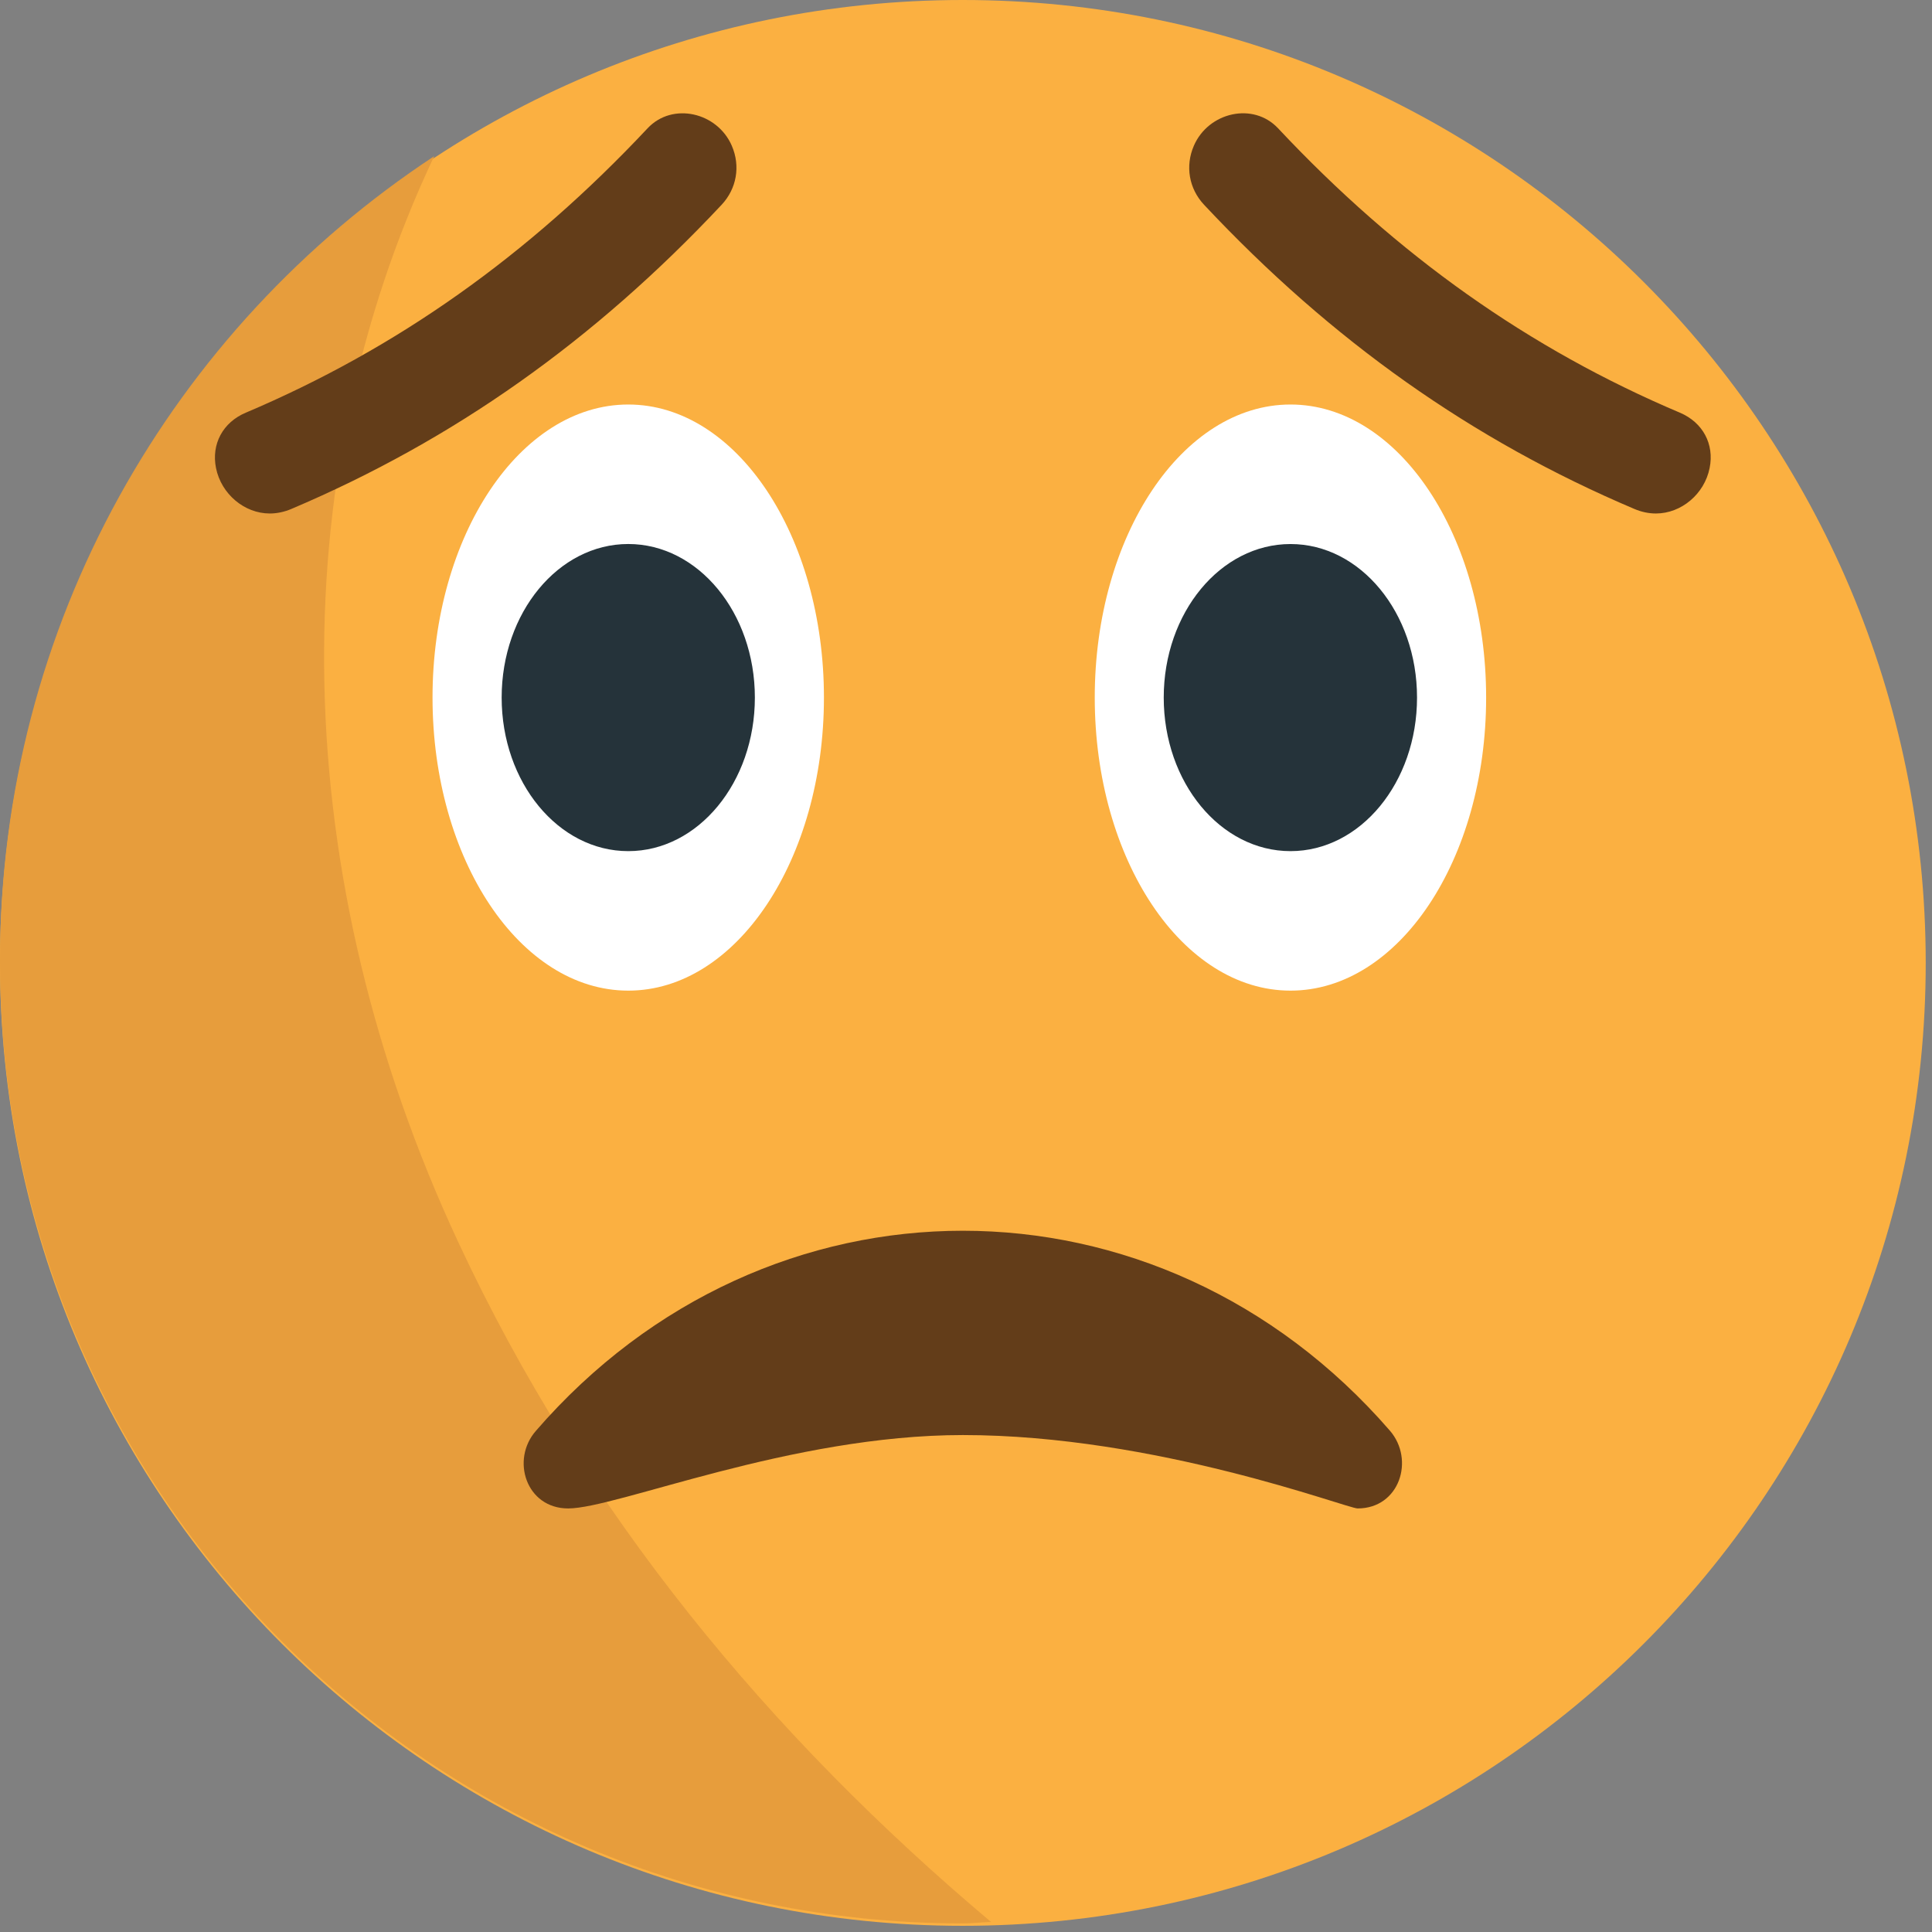 <?xml version="1.0" encoding="UTF-8" standalone="no"?>
<!-- Generator: Adobe Illustrator 16.0.0, SVG Export Plug-In . SVG Version: 6.00 Build 0)  -->

<svg
   xmlns:dc="http://purl.org/dc/elements/1.1/"
   xmlns:cc="http://creativecommons.org/ns#"
   xmlns:rdf="http://www.w3.org/1999/02/22-rdf-syntax-ns#"
   xmlns:svg="http://www.w3.org/2000/svg"
   xmlns="http://www.w3.org/2000/svg"
   xmlns:sodipodi="http://sodipodi.sourceforge.net/DTD/sodipodi-0.dtd"
   xmlns:inkscape="http://www.inkscape.org/namespaces/inkscape"
   version="1.1"
   id="Layer_1"
   x="0px"
   y="0px"
   width="64px"
   height="64px"
   viewBox="0 0 64 64"
   enable-background="new 0 0 64 64"
   xml:space="preserve"
   inkscape:version="0.48.5 r10040"
   sodipodi:docname="1F61F.svg"
   inkscape:export-filename="D:\TESTINGEMOJI\SVGTEST\1F61F.png"
   inkscape:export-xdpi="90"
   inkscape:export-ydpi="90"><rect x="0" y="0" width="64" height="64" fill="#808080" stroke="none"/><defs
   id="defs4305" /><sodipodi:namedview
   pagecolor="#ffffff"
   bordercolor="#666666"
   borderopacity="1"
   objecttolerance="10"
   gridtolerance="10"
   guidetolerance="10"
   inkscape:pageopacity="0"
   inkscape:pageshadow="2"
   inkscape:window-width="640"
   inkscape:window-height="480"
   id="namedview4303"
   showgrid="false"
   inkscape:zoom="3.6875"
   inkscape:cx="32"
   inkscape:cy="32"
   inkscape:window-x="456"
   inkscape:window-y="324"
   inkscape:window-maximized="0"
   inkscape:current-layer="Layer_1" />
<g
   id="g4237">
	<g
   id="g4239">
		<g
   id="g4241">
			<path
   fill="#FBB041"
   d="M63.792,31.899c0,17.614-14.282,31.896-31.9,31.896S0,49.513,0,31.899C0,14.279,14.273,0,31.892,0     S63.792,14.279,63.792,31.899z"
   id="path4243" />
		</g>
	</g>
	<g
   id="g4245">
		<g
   id="g4247">
			<path
   fill="#FFFFFF"
   d="M27.294,23.108c0,5.367-2.9,9.708-6.481,9.708c-3.585,0-6.485-4.342-6.485-9.708     c0-5.362,2.9-9.708,6.485-9.708C24.395,13.401,27.294,17.747,27.294,23.108z"
   id="path4249" />
		</g>
	</g>
	<g
   id="g4251">
		<g
   id="g4253">
			<path
   fill="#FFFFFF"
   d="M49.23,23.108c0,5.367-2.899,9.708-6.48,9.708c-3.582,0-6.485-4.342-6.485-9.708     c0-5.362,2.903-9.708,6.485-9.708C46.331,13.401,49.23,17.747,49.23,23.108z"
   id="path4255" />
		</g>
	</g>
	<g
   id="g4257">
		<g
   id="g4259">
			<ellipse
   fill="#25333A"
   cx="20.812"
   cy="23.108"
   rx="4.194"
   ry="5.087"
   id="ellipse4261" />
		</g>
	</g>
	<g
   id="g4263">
		<g
   id="g4265">
			<path
   fill="#25333A"
   d="M46.941,23.108c0,2.81-1.875,5.087-4.191,5.087c-2.319,0-4.2-2.277-4.2-5.087     c0-2.809,1.881-5.086,4.2-5.086C45.066,18.022,46.941,20.299,46.941,23.108z"
   id="path4267" />
		</g>
	</g>
	<g
   opacity="0.987"
   id="g4269">
		<g
   id="g4271">
			<g
   id="g4273">
				<path
   fill="#E79D3C"
   d="M15.18,41.146C9.526,29.019,9.274,15.964,14.384,5.173C5.725,10.875,0,20.673,0,31.82      c0,17.619,14.273,31.896,31.892,31.896c0.319,0,0.625-0.04,0.938-0.048C25.518,57.515,19.355,50.108,15.18,41.146z"
   id="path4275" />
			</g>
		</g>
	</g>
	<g
   id="g4277">
		<g
   id="g4279">
			<path
   fill="#633D19"
   d="M22.005,4.765c-3.908,4.168-8.297,7.367-13.568,9.601c-1.202,0.51-0.272,2.301,0.918,1.796     c5.425-2.299,9.975-5.606,13.998-9.896C24.237,5.325,22.894,3.819,22.005,4.765z"
   id="path4281" />
		</g>
		<g
   id="g4283">
			<path
   fill="#633D19"
   d="M8.937,17.01L8.937,17.01c-0.843,0-1.607-0.646-1.781-1.503c-0.161-0.794,0.225-1.515,0.985-1.836     c4.999-2.118,9.353-5.201,13.312-9.422c0.825-0.878,2.309-0.53,2.789,0.579c0.292,0.674,0.162,1.422-0.338,1.956     C19.681,11.289,15.02,14.583,9.65,16.86C9.418,16.958,9.178,17.01,8.937,17.01z M22.64,5.222     c-4.19,4.44-8.711,7.639-13.907,9.841c-0.083,0.351,0.11,0.497,0.327,0.404c5.173-2.192,9.667-5.372,13.742-9.717     c0.04-0.043,0.132-0.142,0.055-0.319C22.797,5.295,22.683,5.222,22.64,5.222z"
   id="path4285" />
		</g>
	</g>
	<g
   id="g4287">
		<g
   id="g4289">
			<path
   fill="#633D19"
   d="M41.786,4.765c3.908,4.168,8.297,7.367,13.568,9.601c1.202,0.51,0.272,2.301-0.918,1.796     c-5.425-2.299-9.976-5.606-13.997-9.896C39.555,5.325,40.898,3.819,41.786,4.765z"
   id="path4291" />
		</g>
		<g
   id="g4293">
			<path
   fill="#633D19"
   d="M54.854,17.01c-0.24,0-0.48-0.051-0.713-0.15c-5.37-2.277-10.031-5.571-14.254-10.076     c-0.501-0.534-0.631-1.282-0.339-1.956c0.48-1.109,1.962-1.459,2.789-0.579c3.959,4.221,8.312,7.304,13.312,9.422     c0.76,0.321,1.146,1.042,0.984,1.836C56.462,16.363,55.697,17.01,54.854,17.01z M41.145,5.261c-0.089,0-0.166,0.067-0.209,0.169     c-0.077,0.177,0.016,0.276,0.055,0.319c4.076,4.346,8.569,7.525,13.742,9.717l0.122,0.029c0.142,0,0.271-0.153,0.299-0.292     c-5.291-2.344-9.812-5.543-13.919-9.922C41.203,5.27,41.174,5.261,41.145,5.261z"
   id="path4295" />
		</g>
	</g>
	<g
   id="g4297">
		<g
   id="g4299">
			<path
   fill="#633D19"
   d="M17.754,47.397c-0.843,0.961-0.323,2.572,1.067,2.572c1.604,0,7.363-2.431,13.076-2.431     c6.394,0,12.725,2.431,13.076,2.431c1.389,0,1.898-1.611,1.073-2.572C38.385,38.561,25.405,38.561,17.754,47.397z"
   id="path4301" />
		</g>
	</g>
</g>
</svg>